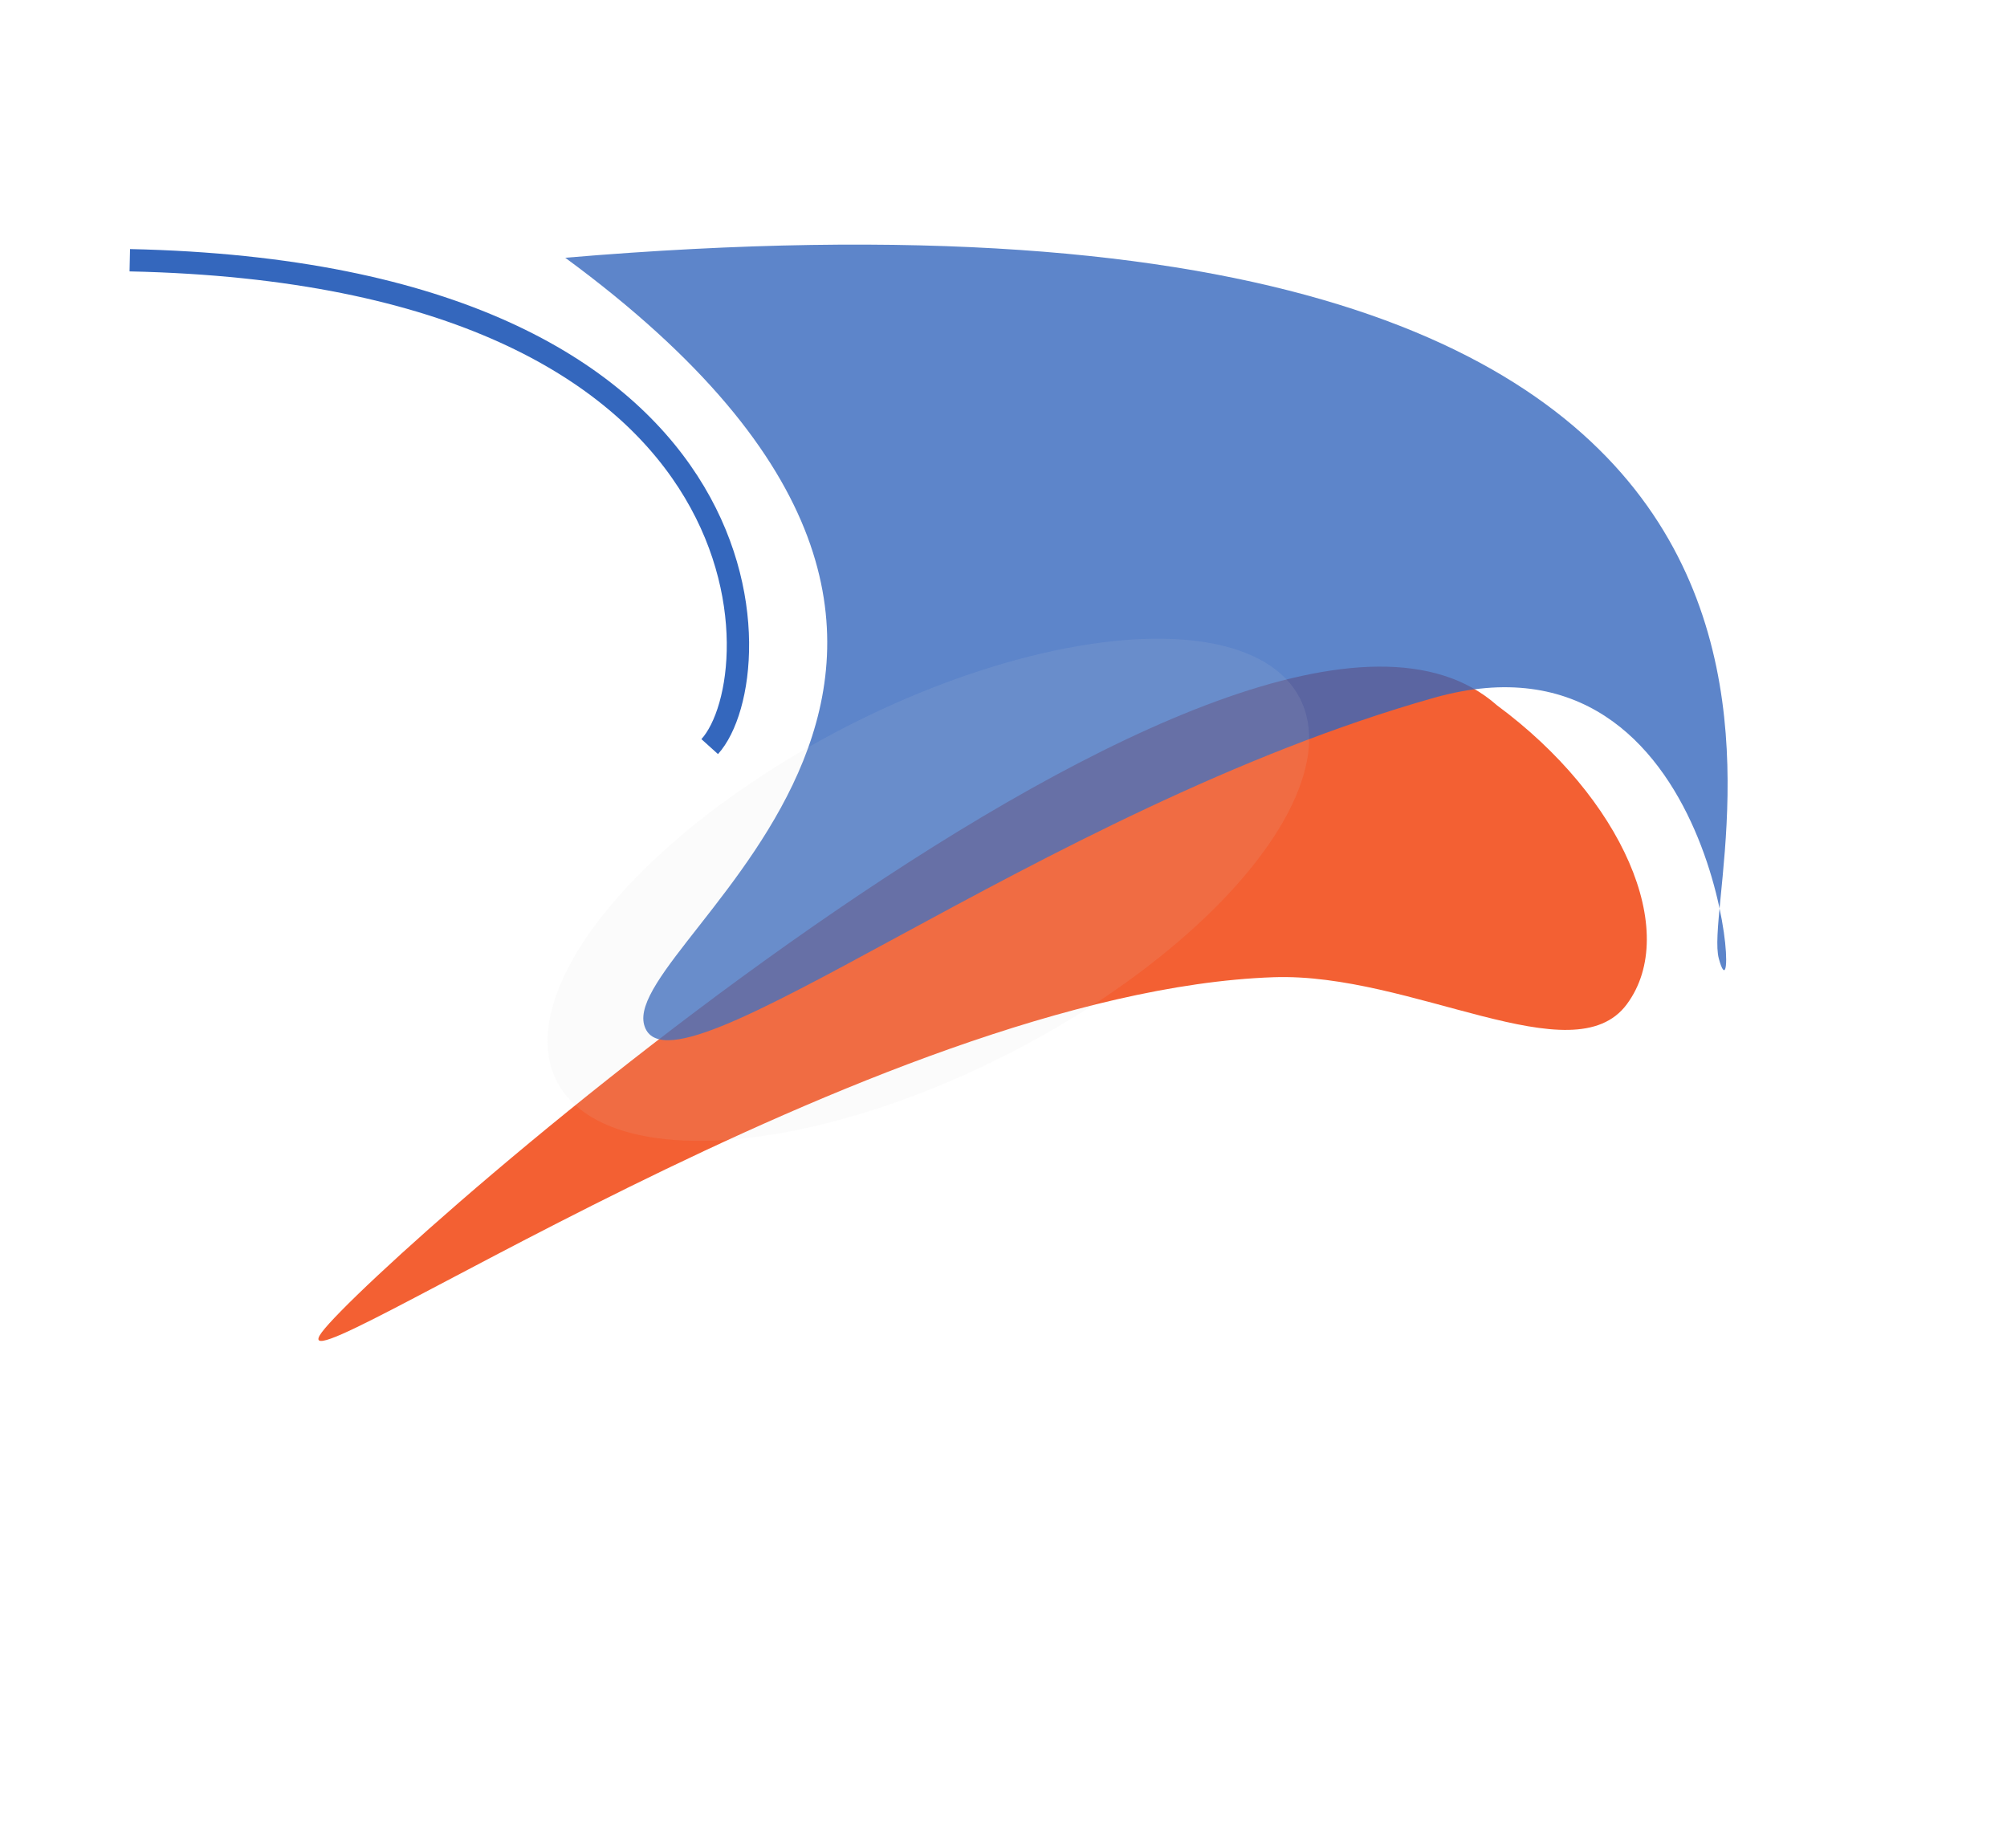 <svg width="1438" height="1324" viewBox="0 0 1438 1324" fill="none" xmlns="http://www.w3.org/2000/svg">
<g opacity="0.8" filter="url(#filter0_f_17_6)">
<path d="M1072.61 505.397C1162.38 571.644 1204.04 667.496 1165.66 719.486C1127.29 771.477 1011.59 696.751 912.5 700.19C628.393 710.05 192.129 1006.68 230.5 954.69C268.871 902.699 896.13 348.944 1072.61 505.397Z" fill="#F03800"/>
</g>
<g opacity="0.8" filter="url(#filter1_f_17_6)">
<path d="M405 184.69C1418 98.962 1214.78 624.337 1231.5 686.752C1248.22 749.168 1236.5 440.961 1027.5 499.961C744 579.992 478.224 796.605 461.5 734.19C444.776 671.774 801 475.69 405 184.69Z" fill="#3467BD"/>
</g>
<g filter="url(#filter2_f_17_6)">
<path d="M508.5 534.961C555 483.461 559 196.461 93 186.461" stroke="#3467BD" stroke-width="16"/>
</g>
<g opacity="0.1" filter="url(#filter3_f_17_6)">
<ellipse cx="665.139" cy="637.535" rx="299.5" ry="130.801" transform="rotate(-27.282 665.139 637.535)" fill="#D9D9D9"/>
</g>
<defs>
<filter id="filter0_f_17_6" x="28.13" y="277.645" width="1351.81" height="883.155" filterUnits="userSpaceOnUse" color-interpolation-filters="sRGB">
<feFlood flood-opacity="0" result="BackgroundImageFix"/>
<feBlend mode="normal" in="SourceGraphic" in2="BackgroundImageFix" result="shape"/>
<feGaussianBlur stdDeviation="100" result="effect1_foregroundBlur_17_6"/>
</filter>
<filter id="filter1_f_17_6" x="205" y="-24.74" width="1232.82" height="970.07" filterUnits="userSpaceOnUse" color-interpolation-filters="sRGB">
<feFlood flood-opacity="0" result="BackgroundImageFix"/>
<feBlend mode="normal" in="SourceGraphic" in2="BackgroundImageFix" result="shape"/>
<feGaussianBlur stdDeviation="100" result="effect1_foregroundBlur_17_6"/>
</filter>
<filter id="filter2_f_17_6" x="-107.172" y="-21.537" width="843.909" height="761.859" filterUnits="userSpaceOnUse" color-interpolation-filters="sRGB">
<feFlood flood-opacity="0" result="BackgroundImageFix"/>
<feBlend mode="normal" in="SourceGraphic" in2="BackgroundImageFix" result="shape"/>
<feGaussianBlur stdDeviation="100" result="effect1_foregroundBlur_17_6"/>
</filter>
<filter id="filter3_f_17_6" x="192.228" y="257.639" width="945.822" height="759.792" filterUnits="userSpaceOnUse" color-interpolation-filters="sRGB">
<feFlood flood-opacity="0" result="BackgroundImageFix"/>
<feBlend mode="normal" in="SourceGraphic" in2="BackgroundImageFix" result="shape"/>
<feGaussianBlur stdDeviation="100" result="effect1_foregroundBlur_17_6"/>
</filter>
</defs>
</svg>
